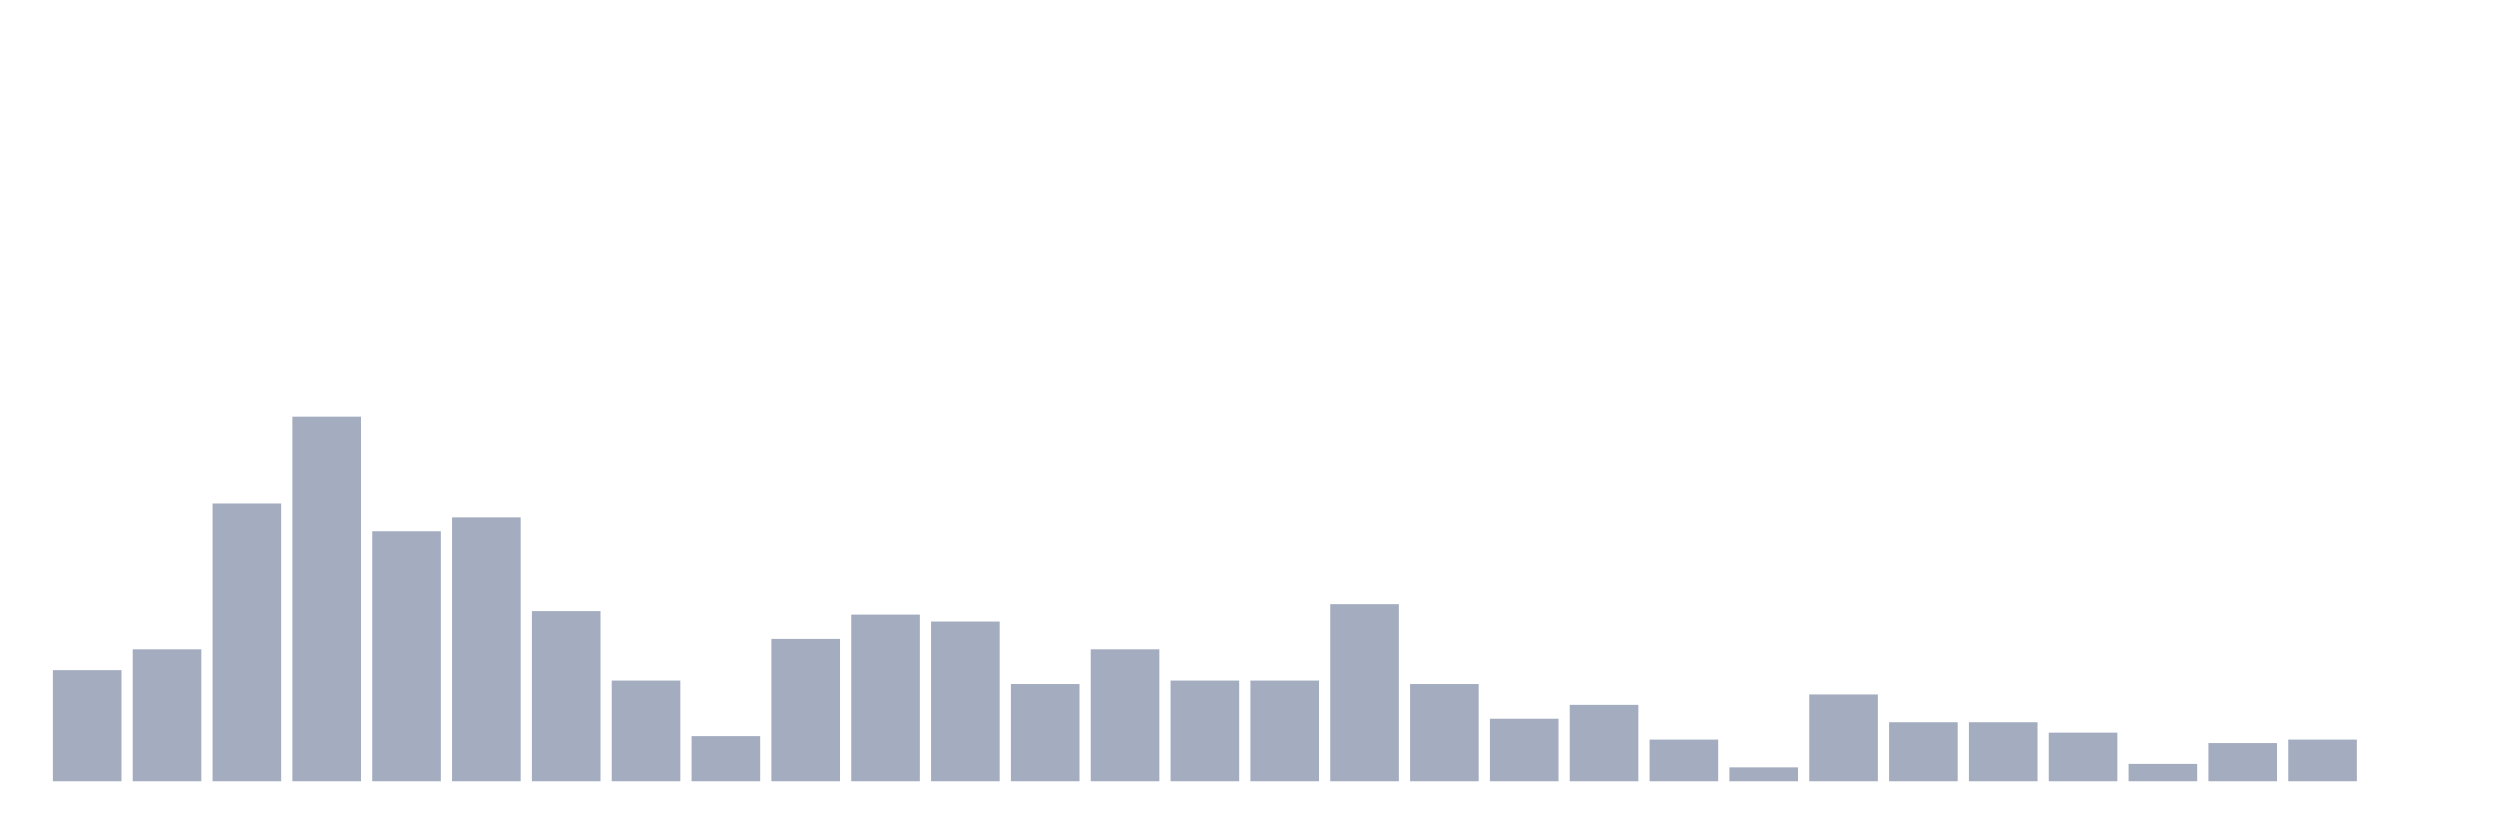 <svg xmlns="http://www.w3.org/2000/svg" viewBox="0 0 480 160"><g transform="translate(10,10)"><rect class="bar" x="0.153" width="13.175" y="118.667" height="21.333" fill="rgb(164,173,192)"></rect><rect class="bar" x="15.482" width="13.175" y="114.667" height="25.333" fill="rgb(164,173,192)"></rect><rect class="bar" x="30.81" width="13.175" y="86.667" height="53.333" fill="rgb(164,173,192)"></rect><rect class="bar" x="46.138" width="13.175" y="70" height="70" fill="rgb(164,173,192)"></rect><rect class="bar" x="61.466" width="13.175" y="92" height="48" fill="rgb(164,173,192)"></rect><rect class="bar" x="76.794" width="13.175" y="89.333" height="50.667" fill="rgb(164,173,192)"></rect><rect class="bar" x="92.123" width="13.175" y="107.333" height="32.667" fill="rgb(164,173,192)"></rect><rect class="bar" x="107.451" width="13.175" y="120.667" height="19.333" fill="rgb(164,173,192)"></rect><rect class="bar" x="122.779" width="13.175" y="131.333" height="8.667" fill="rgb(164,173,192)"></rect><rect class="bar" x="138.107" width="13.175" y="112.667" height="27.333" fill="rgb(164,173,192)"></rect><rect class="bar" x="153.436" width="13.175" y="108" height="32" fill="rgb(164,173,192)"></rect><rect class="bar" x="168.764" width="13.175" y="109.333" height="30.667" fill="rgb(164,173,192)"></rect><rect class="bar" x="184.092" width="13.175" y="121.333" height="18.667" fill="rgb(164,173,192)"></rect><rect class="bar" x="199.42" width="13.175" y="114.667" height="25.333" fill="rgb(164,173,192)"></rect><rect class="bar" x="214.748" width="13.175" y="120.667" height="19.333" fill="rgb(164,173,192)"></rect><rect class="bar" x="230.077" width="13.175" y="120.667" height="19.333" fill="rgb(164,173,192)"></rect><rect class="bar" x="245.405" width="13.175" y="106" height="34" fill="rgb(164,173,192)"></rect><rect class="bar" x="260.733" width="13.175" y="121.333" height="18.667" fill="rgb(164,173,192)"></rect><rect class="bar" x="276.061" width="13.175" y="128" height="12" fill="rgb(164,173,192)"></rect><rect class="bar" x="291.39" width="13.175" y="125.333" height="14.667" fill="rgb(164,173,192)"></rect><rect class="bar" x="306.718" width="13.175" y="132" height="8" fill="rgb(164,173,192)"></rect><rect class="bar" x="322.046" width="13.175" y="137.333" height="2.667" fill="rgb(164,173,192)"></rect><rect class="bar" x="337.374" width="13.175" y="123.333" height="16.667" fill="rgb(164,173,192)"></rect><rect class="bar" x="352.702" width="13.175" y="128.667" height="11.333" fill="rgb(164,173,192)"></rect><rect class="bar" x="368.031" width="13.175" y="128.667" height="11.333" fill="rgb(164,173,192)"></rect><rect class="bar" x="383.359" width="13.175" y="130.667" height="9.333" fill="rgb(164,173,192)"></rect><rect class="bar" x="398.687" width="13.175" y="136.667" height="3.333" fill="rgb(164,173,192)"></rect><rect class="bar" x="414.015" width="13.175" y="132.667" height="7.333" fill="rgb(164,173,192)"></rect><rect class="bar" x="429.344" width="13.175" y="132" height="8" fill="rgb(164,173,192)"></rect><rect class="bar" x="444.672" width="13.175" y="140" height="0" fill="rgb(164,173,192)"></rect></g></svg>